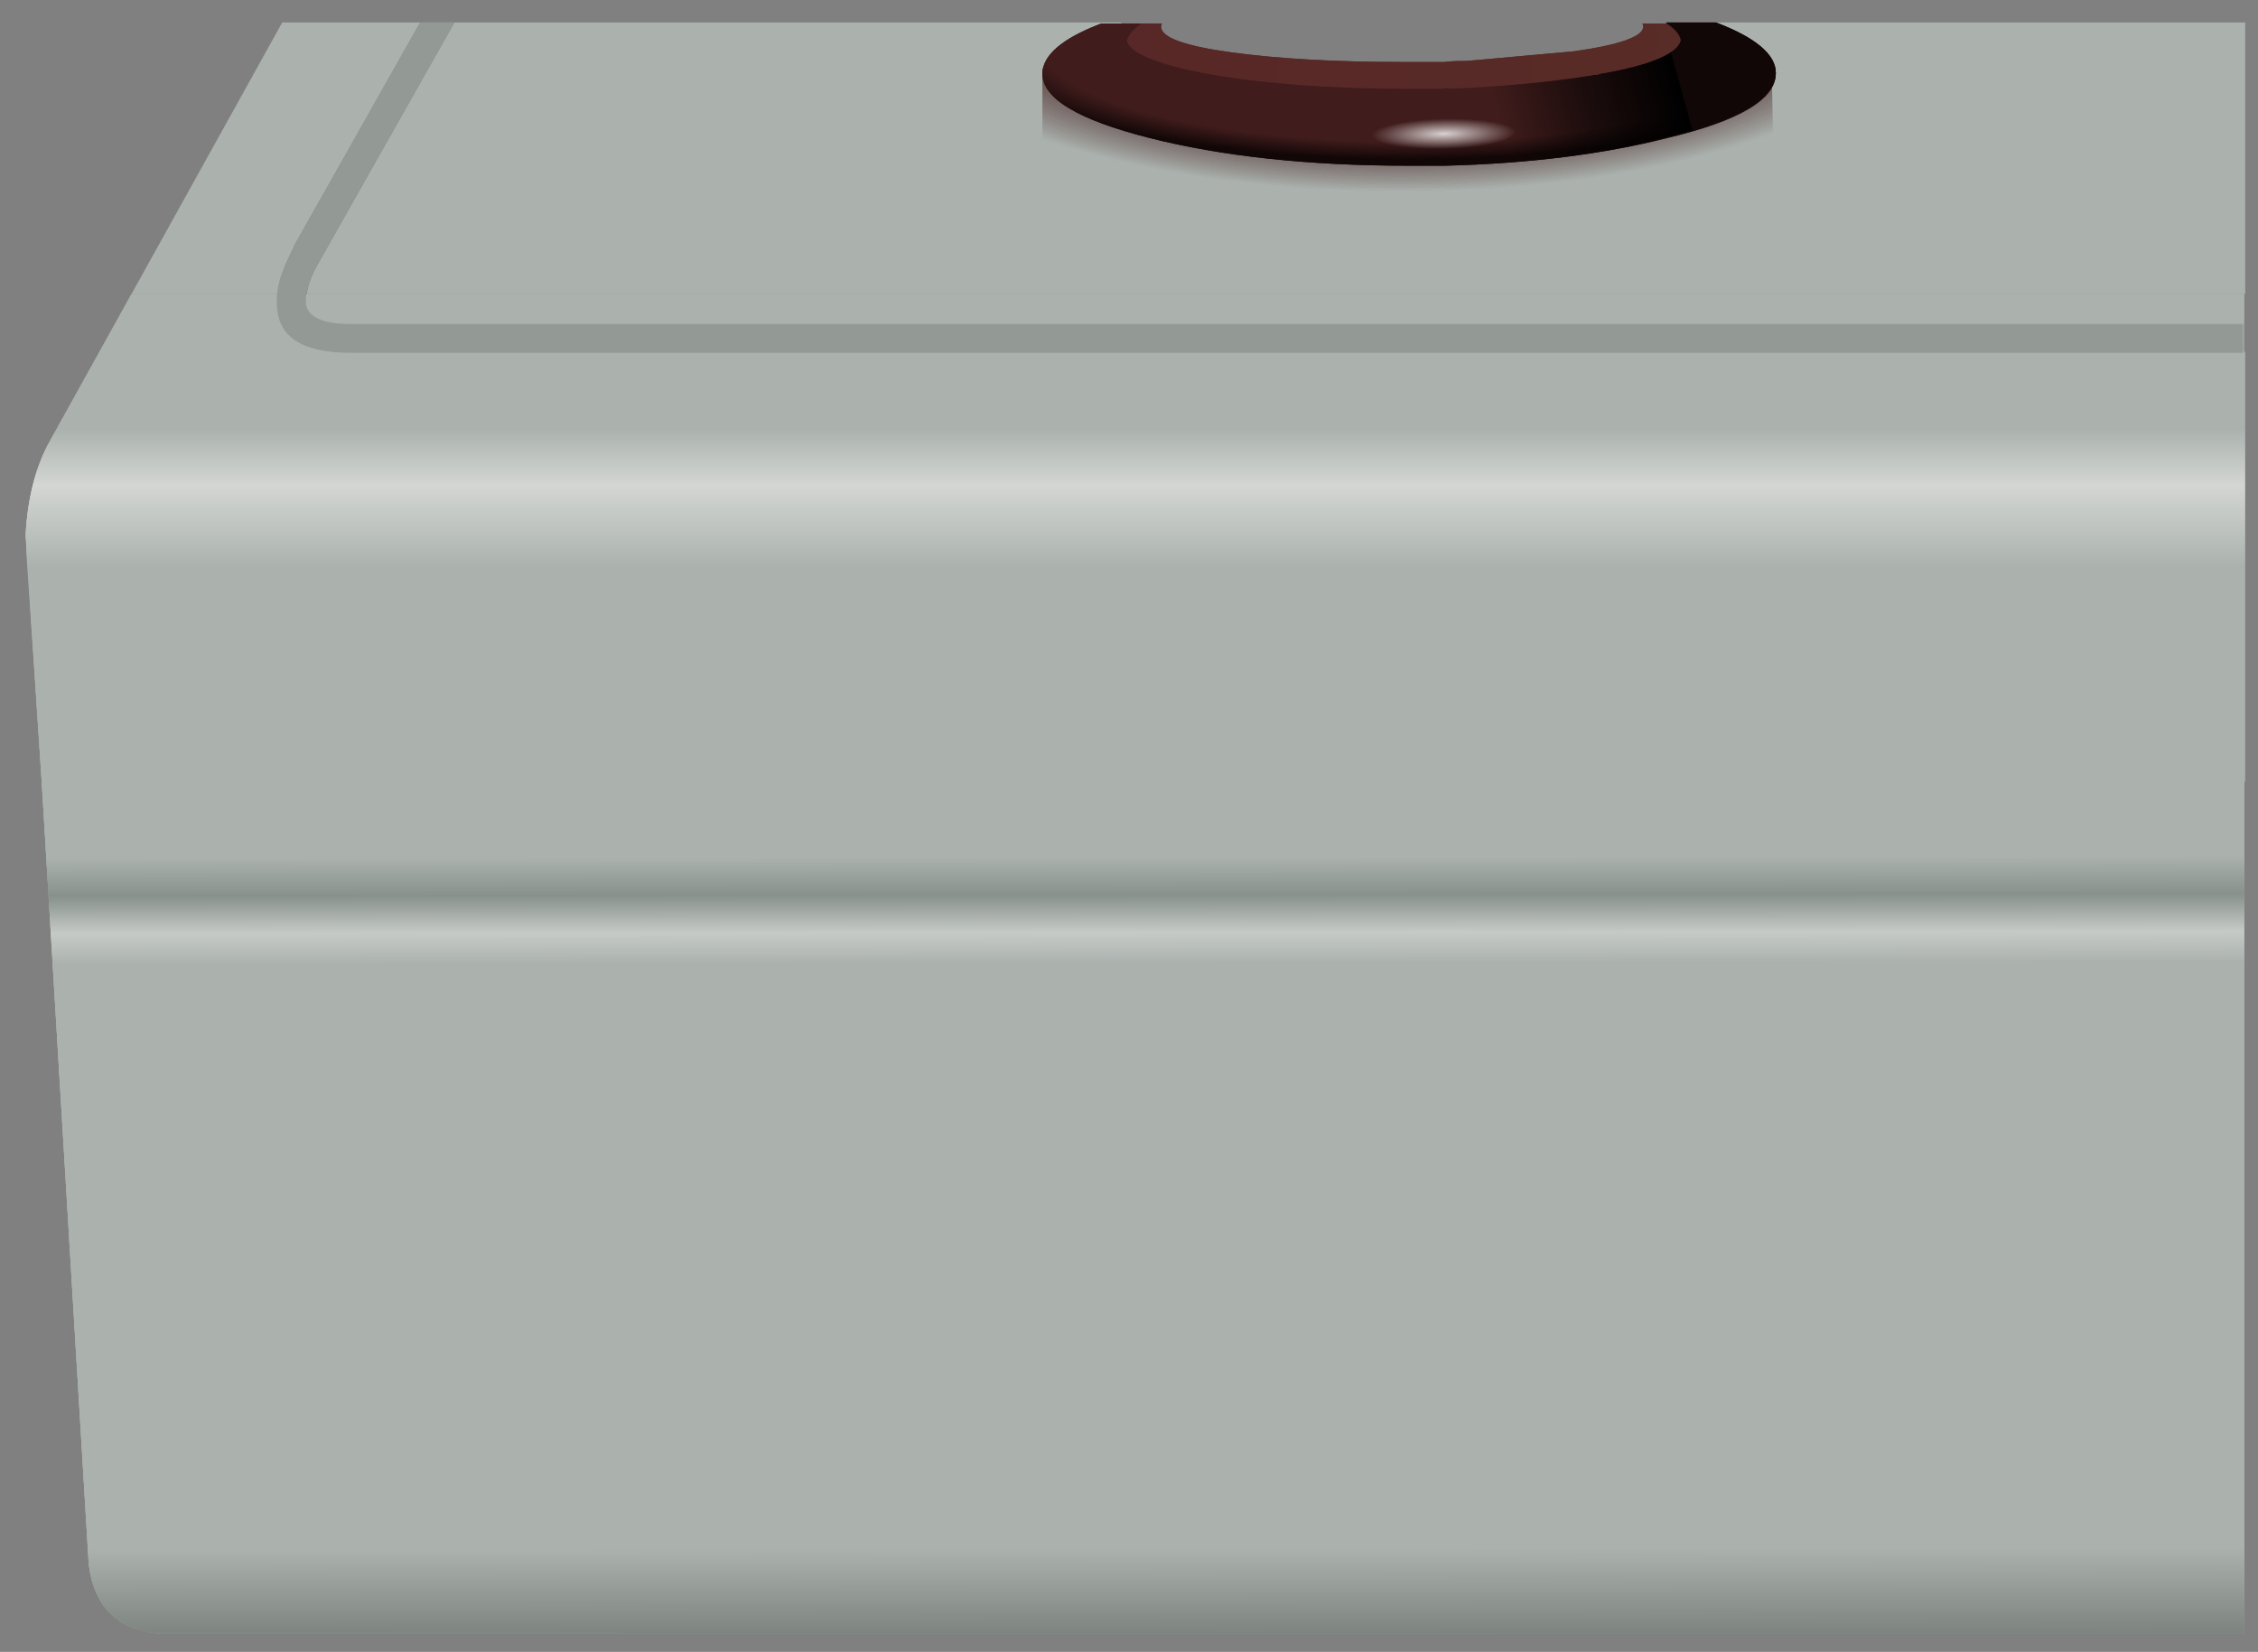 <?xml version="1.0" encoding="utf-8"?>
<!-- Generator: Adobe Illustrator 16.0.0, SVG Export Plug-In . SVG Version: 6.00 Build 0)  -->
<!DOCTYPE svg PUBLIC "-//W3C//DTD SVG 1.1//EN" "http://www.w3.org/Graphics/SVG/1.1/DTD/svg11.dtd">
<svg version="1.1" xmlns="http://www.w3.org/2000/svg" xmlns:xlink="http://www.w3.org/1999/xlink" x="0px" y="0px" width="211.2px"
	 height="154.5px" viewBox="0 0 211.2 154.5" enable-background="new 0 0 211.2 154.5" xml:space="preserve">
<rect x="0" y="0" width="211.2" height="154.5" fill="#808080" stroke="none"/>
<g id="Layer_2">
	<g>
		<path fill-rule="evenodd" clip-rule="evenodd" fill="#ABB2AE" d="M209.9,152.8H15c-4-0.3-6.2-2.5-6.7-6.5L3.9,73.1L2.4,50
			c0.2-3.6,1-6.5,2.3-8.8L9,33.5h200.9V152.8z"/>
	</g>
</g>
<g id="Layer_1">
	<g>
		<g>
			<linearGradient id="SVGID_1_" gradientUnits="userSpaceOnUse" x1="106.166" y1="29.362" x2="106.166" y2="66.937">
				<stop  offset="0" style="stop-color:#ABB2AE"/>
				<stop  offset="0.286" style="stop-color:#ABB2AE"/>
				<stop  offset="0.427" style="stop-color:#D3D6D3"/>
				<stop  offset="0.631" style="stop-color:#ABB2AE"/>
				<stop  offset="1" style="stop-color:#ABB2AE"/>
			</linearGradient>
			<path fill-rule="evenodd" clip-rule="evenodd" fill="url(#SVGID_1_)" d="M209.9,73.1H3.9L2.5,52.2L2.4,50c0.2-3.6,1-6.5,2.3-8.8
				l7.6-13.7h197.6V73.1z"/>
			<linearGradient id="SVGID_2_" gradientUnits="userSpaceOnUse" x1="106.893" y1="74.397" x2="106.982" y2="156.047">
				<stop  offset="0" style="stop-color:#ABB2AE"/>
				<stop  offset="7.058824e-002" style="stop-color:#ABB2AE"/>
				<stop  offset="0.114" style="stop-color:#88918B"/>
				<stop  offset="0.157" style="stop-color:#C6CAC7"/>
				<stop  offset="0.192" style="stop-color:#ABB2AE"/>
				<stop  offset="0.863" style="stop-color:#ABB2AE"/>
				<stop  offset="1" style="stop-color:#6B726D"/>
			</linearGradient>
			<path fill-rule="evenodd" clip-rule="evenodd" fill="url(#SVGID_2_)" d="M3.9,73.1h206v79.7H15c-4-0.3-6.2-2.5-6.7-6.5L3.9,73.1z
				"/>
			<g>
				<g>
					<path fill-rule="evenodd" clip-rule="evenodd" fill="#ABB2AE" d="M209.9,27.5H28.7c0.1-0.9,0.5-1.9,1.2-3.1L42.5,2.1h62.3
						l7.3,5.1c12,1.9,24.7,1.9,38,0c3.8-2,6-3.6,6.6-5.1h53.3V27.5z M26,27.5H12.3L26.4,2.1h12.9L27.5,23v0.1
						C26.6,24.8,26,26.3,26,27.5z"/>
					<linearGradient id="SVGID_3_" gradientUnits="userSpaceOnUse" x1="106.166" y1="29.362" x2="106.166" y2="66.937">
						<stop  offset="0" style="stop-color:#ABB2AE"/>
						<stop  offset="0.286" style="stop-color:#ABB2AE"/>
						<stop  offset="0.427" style="stop-color:#D3D6D3"/>
						<stop  offset="0.631" style="stop-color:#ABB2AE"/>
						<stop  offset="1" style="stop-color:#ABB2AE"/>
					</linearGradient>
					<path fill-rule="evenodd" clip-rule="evenodd" fill="url(#SVGID_3_)" d="M209.9,27.5v2.7H32.8c-2.6,0-4-0.7-4.1-2v-0.1
						c0-0.2,0-0.4,0-0.6H209.9z M209.9,73.1H3.9L2.4,50c0.2-3.6,1-6.5,2.3-8.8l7.6-13.7H26c0,0.3,0,0.5,0,0.8
						c-0.1,3,2.2,4.6,6.9,4.6h177.1V73.1z"/>
					<linearGradient id="SVGID_4_" gradientUnits="userSpaceOnUse" x1="106.893" y1="74.397" x2="106.982" y2="156.047">
						<stop  offset="0" style="stop-color:#ABB2AE"/>
						<stop  offset="7.058824e-002" style="stop-color:#ABB2AE"/>
						<stop  offset="0.114" style="stop-color:#88918B"/>
						<stop  offset="0.157" style="stop-color:#C6CAC7"/>
						<stop  offset="0.192" style="stop-color:#ABB2AE"/>
						<stop  offset="0.863" style="stop-color:#ABB2AE"/>
						<stop  offset="1" style="stop-color:#6B726D"/>
					</linearGradient>
					<path fill-rule="evenodd" clip-rule="evenodd" fill="url(#SVGID_4_)" d="M3.9,73.1h206v79.7H15c-4-0.3-6.2-2.5-6.7-6.5
						L3.9,73.1z"/>
				</g>
				<g>
					<g>
						
							<radialGradient id="SVGID_5_" cx="130.917" cy="-1.35" r="50.275" gradientTransform="matrix(1 0 0 0.384 0 -0.832)" gradientUnits="userSpaceOnUse">
							<stop  offset="0" style="stop-color:#401C1C"/>
							<stop  offset="0.6" style="stop-color:#401C1C"/>
							<stop  offset="0.741" style="stop-color:#401C1C;stop-opacity:0.498"/>
							<stop  offset="1" style="stop-color:#401C1C;stop-opacity:0"/>
						</radialGradient>
						<path fill-rule="evenodd" clip-rule="evenodd" fill="url(#SVGID_5_)" d="M162.6,26.2c-2.2,1.8-7.4,3.4-15.8,4.8
							c-14.1,1.8-30.5-0.8-49.3-7.9V6.4H98c0.5,0.6,1,1.4,1.5,2.1c1.6-1.1,4.3-2.2,8-3.1c1-0.3,2.1-0.5,3.2-0.7v0.1
							c16.7,2.9,30.7,2.6,41.8-0.8c3.1,0.5,7.5,1.1,13.2,1.9l0.2,9.6C165.9,20.8,164.9,24.4,162.6,26.2z"/>
					</g>
					<g>
						
							<radialGradient id="SVGID_6_" cx="131.742" cy="4" r="40.851" gradientTransform="matrix(1 0 0 0.268 0 2.927)" gradientUnits="userSpaceOnUse">
							<stop  offset="0" style="stop-color:#401C1C"/>
							<stop  offset="0.847" style="stop-color:#401C1C"/>
							<stop  offset="0.992" style="stop-color:#130707"/>
							<stop  offset="1" style="stop-color:#120707"/>
						</radialGradient>
						<path fill-rule="evenodd" clip-rule="evenodd" fill="url(#SVGID_6_)" d="M135.1,15.5c-1.1,0-2.2,0-3.3,0
							c-9.5,0-17.6-0.9-24.3-2.6c-6.7-1.7-10-3.7-10-6c0-1.7,1.8-3.3,5.5-4.7h4.6c0.1,0.9,1.2,1.6,3.3,2.1c13.2,2.9,26.5,2.9,40,0
							c2.8-0.6,3.9-1.2,3.2-2.1h6.3c3.7,1.4,5.6,3,5.6,4.7c0,2.4-3.4,4.4-10.1,6C150.1,14.4,143.1,15.3,135.1,15.5z"/>
					</g>
					<g>
						
							<radialGradient id="SVGID_7_" cx="-391.596" cy="108.707" r="1.425" gradientTransform="matrix(8.771593e-003 -1 4.772 -9.648752e-002 -380.271 -368.592)" gradientUnits="userSpaceOnUse">
							<stop  offset="0" style="stop-color:#FFFFFF;stop-opacity:0.8"/>
							<stop  offset="1" style="stop-color:#FAFAFA;stop-opacity:0"/>
						</radialGradient>
						<path fill-rule="evenodd" clip-rule="evenodd" fill="url(#SVGID_7_)" d="M141.3,11.4c0.8,0.5,0.7,1-0.2,1.5
							c-0.9,0.5-1.6,1-2,1.6l-9,0.5c-1,0.1-1.8,0-2.4-0.3l0.9-4.1c0.2,0,0.4,0,0.6-0.1c0.2-0.1,0.5-0.1,0.8-0.1l9.5-0.5
							c0.2,0,0.5,0,0.7,0C140.2,10.5,140.5,11,141.3,11.4z"/>
					</g>
					<g>
						
							<linearGradient id="SVGID_8_" gradientUnits="userSpaceOnUse" x1="73.029" y1="73.527" x2="90.159" y2="73.527" gradientTransform="matrix(0.976 -0.216 0.267 0.965 49.397 -44.205)">
							<stop  offset="0" style="stop-color:#020101;stop-opacity:0"/>
							<stop  offset="0.474" style="stop-color:#020101;stop-opacity:0.577"/>
							<stop  offset="0.992" style="stop-color:#000000"/>
							<stop  offset="1" style="stop-color:#120707"/>
						</linearGradient>
						<path fill-rule="evenodd" clip-rule="evenodd" fill="url(#SVGID_8_)" d="M135.6,8.2c5.4-0.2,10.1-0.6,14.1-1.4
							c4.7-0.9,7.2-2,7.5-3.1c-0.1-0.5-0.6-1.1-1.4-1.6h4.7c3.7,1.4,5.6,3,5.6,4.7c0,2.4-3.4,4.4-10.1,6c-5.5,1.4-11.8,2.2-19,2.5
							c-0.5,0-1,0-1.4,0.1V8.2z"/>
					</g>
					<g>
						<linearGradient id="SVGID_9_" gradientUnits="userSpaceOnUse" x1="101.479" y1="5.175" x2="160.954" y2="5.175">
							<stop  offset="7.843138e-003" style="stop-color:#582727"/>
							<stop  offset="1" style="stop-color:#582C27"/>
						</linearGradient>
						<path fill-rule="evenodd" clip-rule="evenodd" fill="url(#SVGID_9_)" d="M153.7,2.5c0-0.1,0-0.2-0.1-0.3h2.2
							c0.8,0.5,1.3,1,1.4,1.6c-0.3,1.2-2.8,2.3-7.5,3.1c-0.2,0.1-0.3,0.1-0.5,0.1c-0.2,0-0.4,0.1-0.6,0.1c-3.8,0.6-8.2,1-13,1.2
							c-0.2-0.1-0.3-0.1-0.5,0c-1.2,0-2.5,0-3.8,0c-7.2,0-13.3-0.5-18.4-1.4c-4.8-0.9-7.3-2-7.5-3.1c0.1-0.5,0.6-1.1,1.4-1.6h1.9
							c-0.1,0.1-0.1,0.2-0.1,0.3c0,1,2.2,1.8,6.6,2.4c4.4,0.6,9.8,0.9,16,0.9c1.3,0,2.6,0,3.9,0c0.7-0.1,1.4-0.1,2.1-0.1l10-0.9
							C151.5,4.2,153.7,3.4,153.7,2.5z"/>
					</g>
				</g>
				<g>
					<polygon fill-rule="evenodd" clip-rule="evenodd" fill="#939995" points="42.5,2.1 36.4,12.9 33.2,12.9 39.3,2.1 					"/>
				</g>
				<g>
					<path fill-rule="evenodd" clip-rule="evenodd" fill="#939995" d="M27.5,23l5.7-10.1h3.2l-6.5,11.5c-0.9,1.5-1.3,2.8-1.3,3.8
						v0.1c0.1,1.3,1.5,2,4.1,2h177.1V33H32.8c-4.7,0-6.9-1.6-6.9-4.6c-0.1-1.4,0.4-3.1,1.6-5.2V23z"/>
				</g>
			</g>
		</g>
		<g>
			<g>
				
					<radialGradient id="SVGID_10_" cx="130.917" cy="-1.35" r="50.275" gradientTransform="matrix(1 0 0 0.384 0 -0.832)" gradientUnits="userSpaceOnUse">
					<stop  offset="0" style="stop-color:#401C1C"/>
					<stop  offset="0.6" style="stop-color:#401C1C"/>
					<stop  offset="0.741" style="stop-color:#401C1C;stop-opacity:0.498"/>
					<stop  offset="1" style="stop-color:#401C1C;stop-opacity:0"/>
				</radialGradient>
				<path fill-rule="evenodd" clip-rule="evenodd" fill="url(#SVGID_10_)" d="M157.7,5c2.5,0.3,5.2,0.7,8,1l0.2,9.6
					c0.1,5.2-1,8.8-3.3,10.6c-2.2,1.8-7.4,3.4-15.8,4.8c-14.1,1.8-30.5-0.8-49.3-7.9V6.4H98c0.5,0.6,1,1.4,1.5,2.1
					c1.6-1.1,4.3-2.2,8-3.1c0.4-0.1,0.8-0.2,1.2-0.3v2.6c16.3,2.3,32.7,2.3,49,0V5z"/>
			</g>
			<g>
				
					<radialGradient id="SVGID_11_" cx="131.742" cy="4" r="40.851" gradientTransform="matrix(1 0 0 0.268 0 2.927)" gradientUnits="userSpaceOnUse">
					<stop  offset="0" style="stop-color:#401C1C"/>
					<stop  offset="0.847" style="stop-color:#401C1C"/>
					<stop  offset="0.992" style="stop-color:#130707"/>
					<stop  offset="1" style="stop-color:#120707"/>
				</radialGradient>
				<path fill-rule="evenodd" clip-rule="evenodd" fill="url(#SVGID_11_)" d="M131.8,15.5c-9.5,0-17.6-0.9-24.3-2.6
					c-6.7-1.7-10-3.7-10-6c0-1.7,1.8-3.3,5.5-4.7h5.5c-2.1,0.6-2.2,1.3-0.3,2.1c11.7,3.1,26.3,3.4,43.8,0.9c3.2-0.9,4.1-1.9,2.9-3
					h5.6c3.7,1.4,5.6,3,5.6,4.7c0,2.4-3.4,4.4-10.1,6c-5.9,1.5-12.9,2.4-20.9,2.6C134,15.5,132.9,15.5,131.8,15.5z"/>
			</g>
			<g>
				
					<radialGradient id="SVGID_12_" cx="-391.596" cy="108.707" r="1.425" gradientTransform="matrix(8.771593e-003 -1 4.772 -9.648752e-002 -380.271 -368.592)" gradientUnits="userSpaceOnUse">
					<stop  offset="0" style="stop-color:#FFFFFF;stop-opacity:0.8"/>
					<stop  offset="1" style="stop-color:#FAFAFA;stop-opacity:0"/>
				</radialGradient>
				<path fill-rule="evenodd" clip-rule="evenodd" fill="url(#SVGID_12_)" d="M141.3,11.4c0.8,0.5,0.7,1-0.2,1.5
					c-0.9,0.5-1.6,1-2,1.6l-9,0.5c-1,0.1-1.8,0-2.4-0.3l0.9-4.1c0.2,0,0.4,0,0.6-0.1c0.2-0.1,0.5-0.1,0.8-0.1l9.5-0.5
					c0.2,0,0.5,0,0.7,0C140.2,10.5,140.5,11,141.3,11.4z"/>
			</g>
			<g>
				
					<linearGradient id="SVGID_13_" gradientUnits="userSpaceOnUse" x1="73.029" y1="73.527" x2="90.159" y2="73.527" gradientTransform="matrix(0.976 -0.216 0.267 0.965 49.397 -44.205)">
					<stop  offset="0" style="stop-color:#020101;stop-opacity:0"/>
					<stop  offset="0.474" style="stop-color:#020101;stop-opacity:0.577"/>
					<stop  offset="0.992" style="stop-color:#000000"/>
					<stop  offset="1" style="stop-color:#120707"/>
				</linearGradient>
				<path fill-rule="evenodd" clip-rule="evenodd" fill="url(#SVGID_13_)" d="M137,15.4c-0.5,0-1,0-1.4,0.1V8.2
					c5.4-0.2,10.1-0.6,14.1-1.4c4.7-0.9,7.2-2,7.5-3.1c-0.1-0.5-0.6-1.1-1.4-1.6h4.7c3.7,1.4,5.6,3,5.6,4.7c0,2.4-3.4,4.4-10.1,6
					C150.5,14.3,144.2,15.1,137,15.4z"/>
			</g>
			<g>
				<linearGradient id="SVGID_14_" gradientUnits="userSpaceOnUse" x1="101.479" y1="5.175" x2="160.954" y2="5.175">
					<stop  offset="7.843138e-003" style="stop-color:#582727"/>
					<stop  offset="1" style="stop-color:#582C27"/>
				</linearGradient>
				<path fill-rule="evenodd" clip-rule="evenodd" fill="url(#SVGID_14_)" d="M153.7,2.5c0-0.1,0-0.2-0.1-0.3h2.2
					c0.8,0.5,1.3,1,1.4,1.6c-0.3,1.2-2.8,2.3-7.5,3.1c-0.2,0.1-0.3,0.1-0.5,0.1c-0.2,0-0.4,0.1-0.6,0.1c-3.8,0.6-8.2,1-13,1.2
					c-0.2-0.1-0.3-0.1-0.5,0c-1.2,0-2.5,0-3.8,0c-7.2,0-13.3-0.5-18.4-1.4c-4.8-0.9-7.3-2-7.5-3.1c0.1-0.5,0.6-1.1,1.4-1.6h1.9
					c-0.1,0.1-0.1,0.2-0.1,0.3c0,1,2.2,1.8,6.6,2.4c4.4,0.6,9.8,0.9,16,0.9c1.3,0,2.6,0,3.9,0c0.7-0.1,1.4-0.1,2.1-0.1l10-0.9
					C151.5,4.2,153.7,3.4,153.7,2.5z"/>
			</g>
		</g>
		<g>
			<polygon fill-rule="evenodd" clip-rule="evenodd" fill="#939995" points="42.5,2.1 36.4,12.9 33.2,12.9 39.3,2.1 			"/>
		</g>
	</g>
</g>
</svg>

